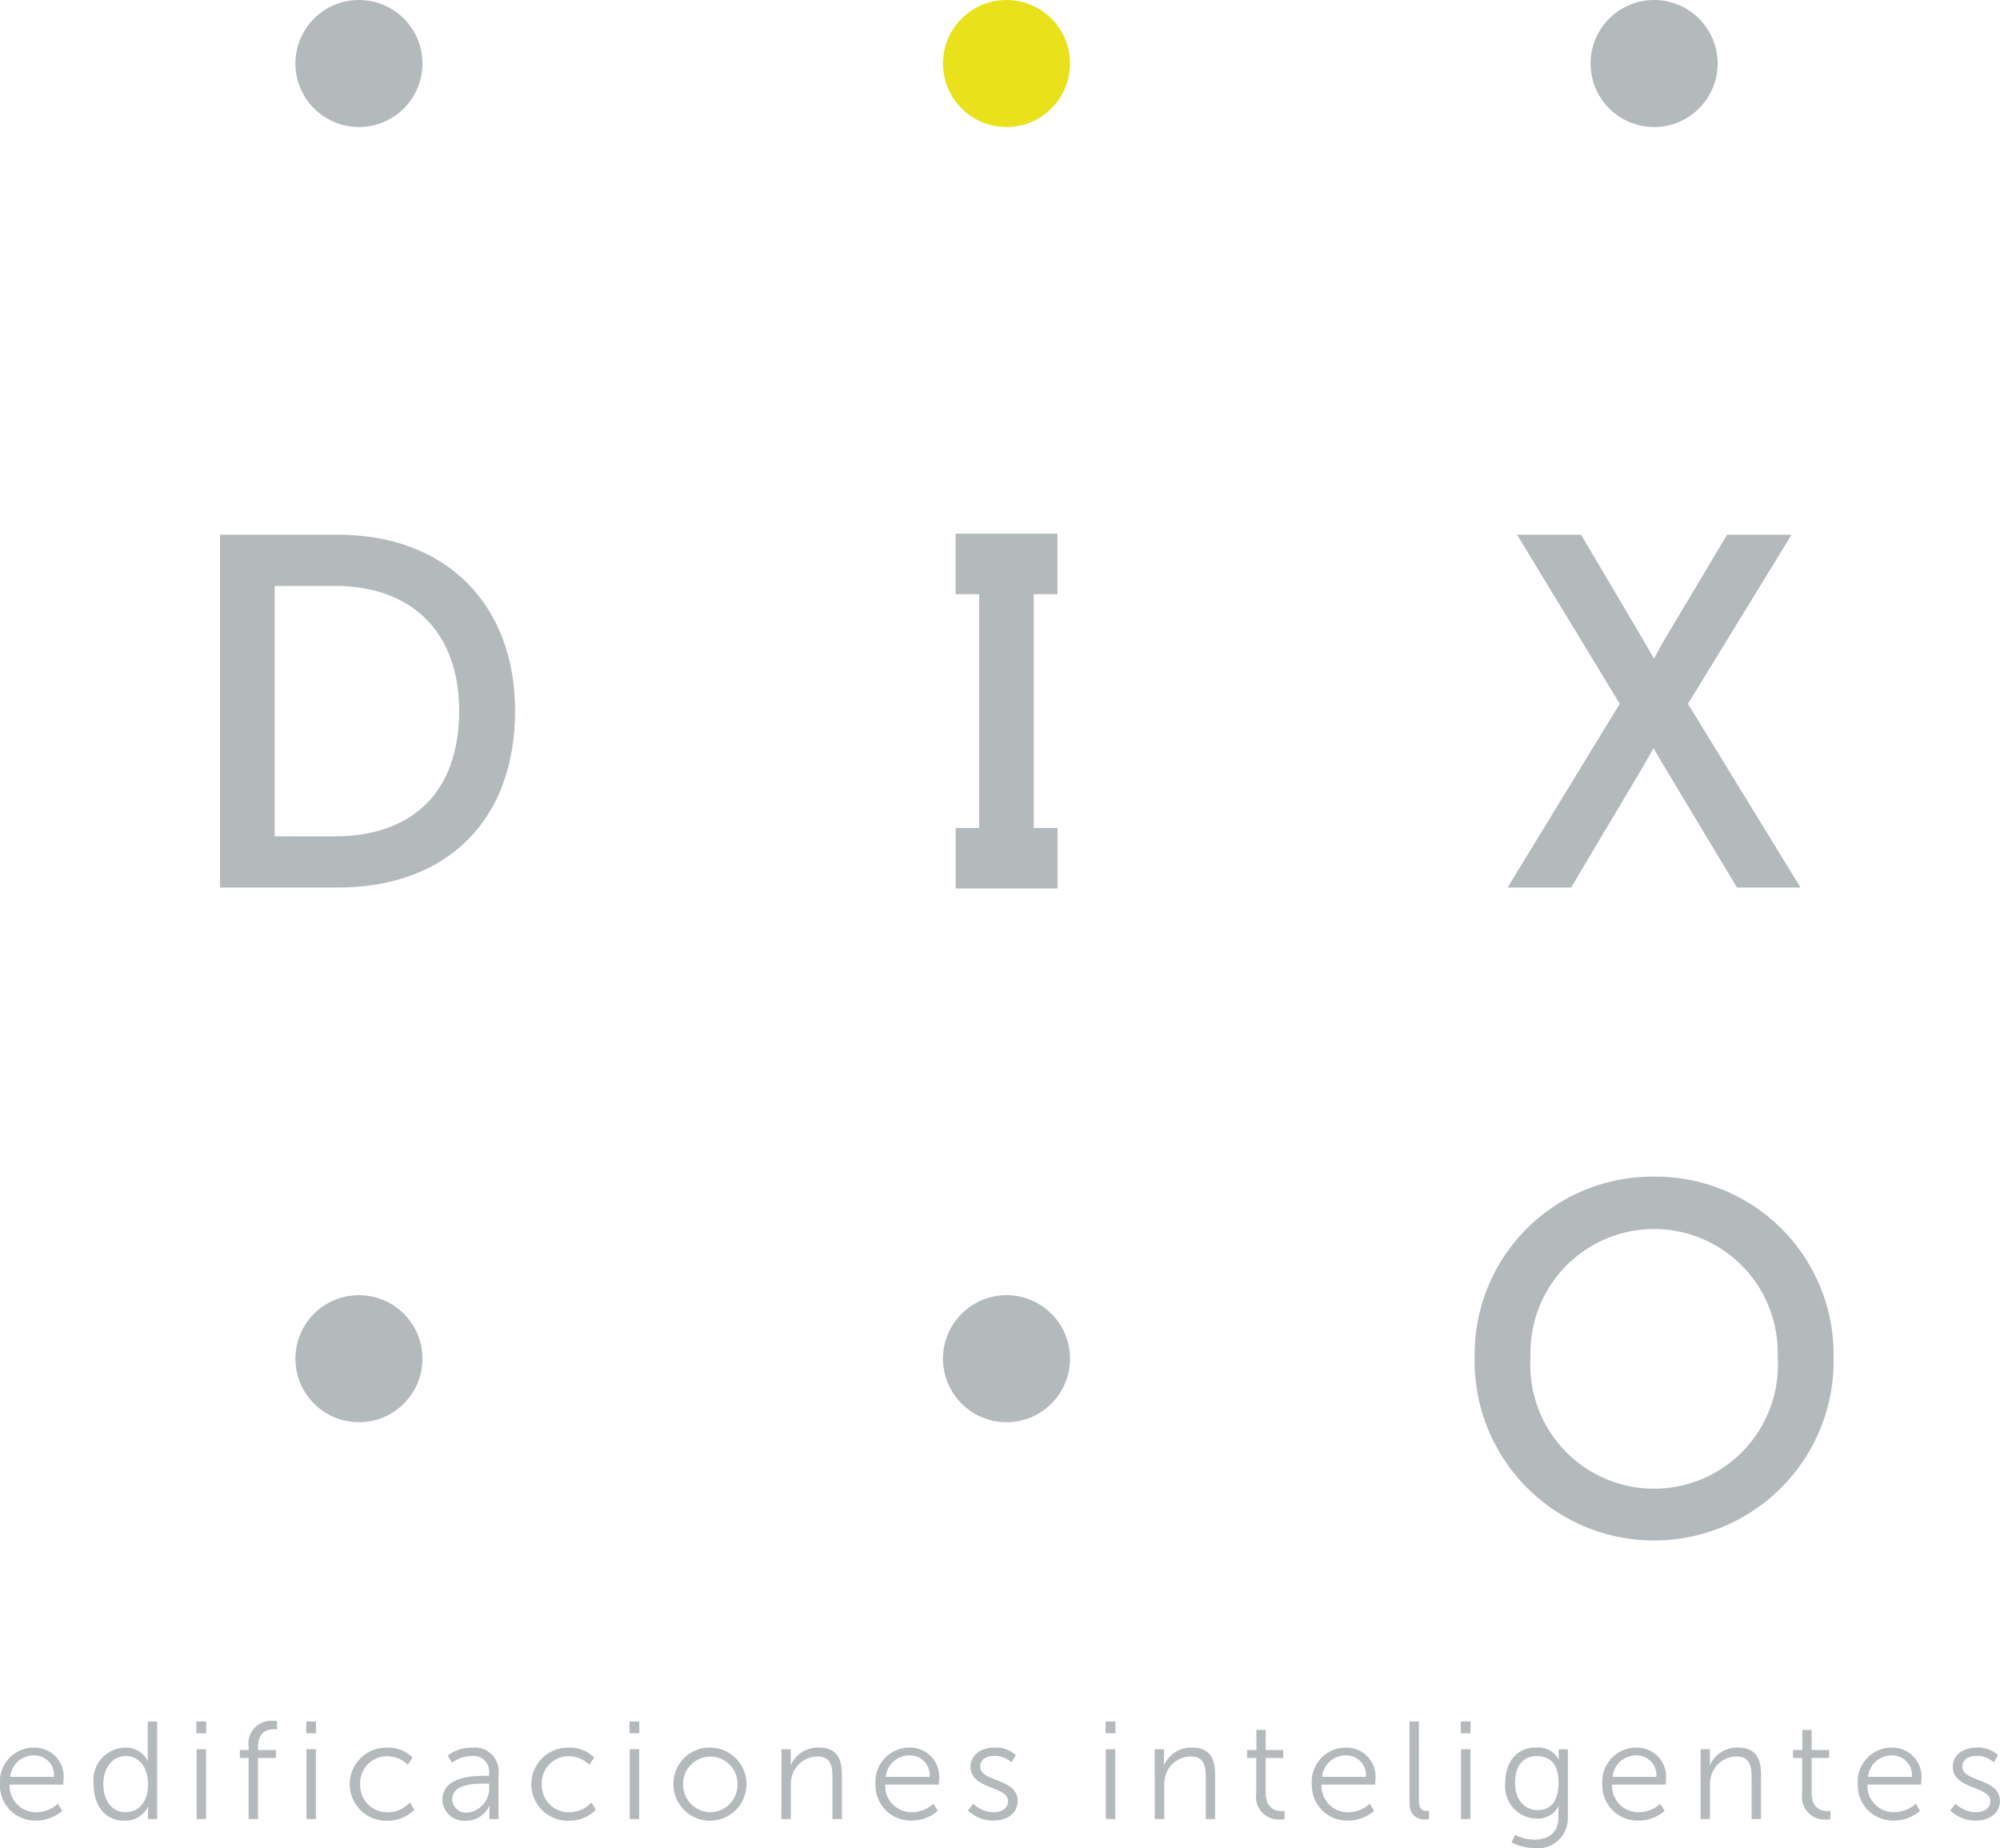 <svg xmlns="http://www.w3.org/2000/svg" width="111.943" height="103.442" viewBox="0 0 111.943 103.442">
  <g id="Logo_DIXO_2" transform="translate(-106.109 -361.185)">
    <circle id="Elipse_7" data-name="Elipse 7" cx="3.555" cy="3.555" r="3.555" transform="translate(122.644 361.185)" fill="#b4b9bc"/>
    <circle id="Elipse_8" data-name="Elipse 8" cx="3.555" cy="3.555" r="3.555" transform="translate(158.89 361.185)" fill="#e8e11b"/>
    <circle id="Elipse_9" data-name="Elipse 9" cx="3.555" cy="3.555" r="3.555" transform="translate(195.137 361.185)" fill="#b4b9bc"/>
    <circle id="Elipse_10" data-name="Elipse 10" cx="3.555" cy="3.555" r="3.555" transform="translate(122.644 433.678)" fill="#b4b9bc"/>
    <circle id="Elipse_11" data-name="Elipse 11" cx="3.555" cy="3.555" r="3.555" transform="translate(158.89 433.678)" fill="#b4b9bc"/>
    <path id="Trazado_11" data-name="Trazado 11" d="M125.025,391.113h-6.6v19.748h6.6c6.115,0,9.914-3.789,9.914-9.887C134.939,394.984,131.047,391.113,125.025,391.113Zm6.784,9.861c0,4.462-2.54,7.021-6.968,7.021h-3.36V393.98h3.36C129.2,393.98,131.809,396.6,131.809,400.974Z" fill="#b4b9bc"/>
    <path id="Trazado_12" data-name="Trazado 12" d="M200.586,400.579l5.8-9.466h-3.61l-3.442,5.774c-.235.384-.46.8-.647,1.169-.207-.364-.445-.782-.667-1.162l-3.418-5.781h-3.581l5.747,9.465-6.276,10.283h3.555l3.973-6.675c.228-.384.451-.785.639-1.133.193.343.418.737.646,1.109l4.025,6.7h3.557Z" fill="#b4b9bc"/>
    <path id="Trazado_13" data-name="Trazado 13" d="M198.692,427.044a9.95,9.95,0,0,0-10.045,10.071,10.048,10.048,0,1,0,20.09,0A9.95,9.95,0,0,0,198.692,427.044Zm6.915,10.071a6.931,6.931,0,1,1-13.831,0,6.919,6.919,0,1,1,13.831,0Z" fill="#b4b9bc"/>
    <path id="Trazado_14" data-name="Trazado 14" d="M165.294,394.443v-3.386h-5.7v3.386h1.323v13.088H159.6v3.385h5.7v-3.385H163.97V394.443Z" fill="#b4b9bc"/>
    <g id="Grupo_2" data-name="Grupo 2">
      <path id="Trazado_15" data-name="Trazado 15" d="M108.034,459a1.628,1.628,0,0,1,1.631,1.8c0,.093-.016.272-.016.272h-3a1.471,1.471,0,0,0,1.514,1.545,1.813,1.813,0,0,0,1.188-.474l.241.4a2.24,2.24,0,0,1-1.444.543,1.973,1.973,0,0,1-2.042-2.042A1.905,1.905,0,0,1,108.034,459Zm1.1,1.638a1.1,1.1,0,0,0-1.11-1.2,1.326,1.326,0,0,0-1.344,1.2Z" fill="#b4b9bc"/>
      <path id="Trazado_16" data-name="Trazado 16" d="M113.105,459a1.378,1.378,0,0,1,1.273.737h.016a2.711,2.711,0,0,1-.016-.295v-1.9h.528V463h-.512v-.411a2.129,2.129,0,0,1,.016-.28h-.016a1.414,1.414,0,0,1-1.344.784c-1.048,0-1.7-.838-1.7-2.049A1.818,1.818,0,0,1,113.105,459Zm.023,3.618c.652,0,1.266-.466,1.266-1.576,0-.792-.4-1.569-1.243-1.569-.69,0-1.257.582-1.257,1.569C111.894,462,112.4,462.616,113.128,462.616Z" fill="#b4b9bc"/>
      <path id="Trazado_17" data-name="Trazado 17" d="M117.1,457.538h.551v.66H117.1Zm.015,1.553h.528V463h-.528Z" fill="#b4b9bc"/>
      <path id="Trazado_18" data-name="Trazado 18" d="M120.024,459.58h-.489v-.443h.489v-.186a1.275,1.275,0,0,1,1.351-1.452,1.567,1.567,0,0,1,.241.016v.474a1.027,1.027,0,0,0-.187-.016c-.3,0-.877.109-.877.978v.186h1v.443h-1V463h-.528Z" fill="#b4b9bc"/>
      <path id="Trazado_19" data-name="Trazado 19" d="M123.247,457.538h.551v.66h-.551Zm.015,1.553h.528V463h-.528Z" fill="#b4b9bc"/>
      <path id="Trazado_20" data-name="Trazado 20" d="M127.774,459a1.92,1.92,0,0,1,1.428.559l-.272.4a1.65,1.65,0,0,0-1.141-.474,1.5,1.5,0,0,0-1.522,1.568,1.515,1.515,0,0,0,1.538,1.569,1.72,1.72,0,0,0,1.25-.551l.241.411a2.086,2.086,0,0,1-1.522.613,2.046,2.046,0,1,1,0-4.091Z" fill="#b4b9bc"/>
      <path id="Trazado_21" data-name="Trazado 21" d="M133.264,460.582h.217v-.1a.878.878,0,0,0-.971-1.01,1.9,1.9,0,0,0-1.1.373l-.248-.4a2.243,2.243,0,0,1,1.389-.442,1.33,1.33,0,0,1,1.46,1.5V463H133.5v-.427a3,3,0,0,1,.016-.326H133.5a1.41,1.41,0,0,1-1.3.846,1.21,1.21,0,0,1-1.328-1.156C130.872,460.613,132.588,460.582,133.264,460.582Zm-.979,2.057a1.362,1.362,0,0,0,1.2-1.452v-.17h-.225c-.614,0-1.841.023-1.841.885A.777.777,0,0,0,132.285,462.639Z" fill="#b4b9bc"/>
      <path id="Trazado_22" data-name="Trazado 22" d="M137.939,459a1.923,1.923,0,0,1,1.428.559l-.272.4a1.651,1.651,0,0,0-1.141-.474,1.5,1.5,0,0,0-1.522,1.568,1.515,1.515,0,0,0,1.538,1.569,1.717,1.717,0,0,0,1.249-.551l.241.411a2.085,2.085,0,0,1-1.521.613,2.046,2.046,0,1,1,0-4.091Z" fill="#b4b9bc"/>
      <path id="Trazado_23" data-name="Trazado 23" d="M141.34,457.538h.551v.66h-.551Zm.015,1.553h.529V463h-.529Z" fill="#b4b9bc"/>
      <path id="Trazado_24" data-name="Trazado 24" d="M145.867,459a2.046,2.046,0,1,1-2.066,2.026A2.021,2.021,0,0,1,145.867,459Zm0,3.618a1.541,1.541,0,0,0,1.522-1.592,1.522,1.522,0,1,0-3.044,0A1.541,1.541,0,0,0,145.867,462.616Z" fill="#b4b9bc"/>
      <path id="Trazado_25" data-name="Trazado 25" d="M149.85,459.091h.52v.582c0,.171-.015.311-.015.311h.015a1.664,1.664,0,0,1,1.561-.986c.963,0,1.3.551,1.3,1.514V463h-.529v-2.345c0-.613-.093-1.156-.846-1.156a1.483,1.483,0,0,0-1.42,1.1,1.917,1.917,0,0,0-.063.528V463h-.528Z" fill="#b4b9bc"/>
      <path id="Trazado_26" data-name="Trazado 26" d="M157.041,459a1.628,1.628,0,0,1,1.63,1.8c0,.093-.015.272-.015.272h-3a1.47,1.47,0,0,0,1.514,1.545,1.816,1.816,0,0,0,1.188-.474l.24.4a2.237,2.237,0,0,1-1.444.543,1.974,1.974,0,0,1-2.042-2.042A1.906,1.906,0,0,1,157.041,459Zm1.1,1.638a1.1,1.1,0,0,0-1.111-1.2,1.325,1.325,0,0,0-1.343,1.2Z" fill="#b4b9bc"/>
      <path id="Trazado_27" data-name="Trazado 27" d="M160.583,462.142a1.672,1.672,0,0,0,1.164.474c.419,0,.784-.21.784-.621,0-.854-2.1-.645-2.1-1.918,0-.7.629-1.079,1.335-1.079a1.642,1.642,0,0,1,1.2.427l-.241.4a1.381,1.381,0,0,0-.978-.358c-.4,0-.776.171-.776.606,0,.862,2.1.629,2.1,1.918,0,.637-.552,1.094-1.336,1.094a1.991,1.991,0,0,1-1.444-.566Z" fill="#b4b9bc"/>
      <path id="Trazado_28" data-name="Trazado 28" d="M167.991,457.538h.551v.66h-.551Zm.015,1.553h.528V463h-.528Z" fill="#b4b9bc"/>
      <path id="Trazado_29" data-name="Trazado 29" d="M170.739,459.091h.52v.582c0,.171-.015.311-.015.311h.015A1.664,1.664,0,0,1,172.82,459c.963,0,1.3.551,1.3,1.514V463H173.6v-2.345c0-.613-.093-1.156-.846-1.156a1.485,1.485,0,0,0-1.421,1.1,1.917,1.917,0,0,0-.062.528V463h-.528Z" fill="#b4b9bc"/>
      <path id="Trazado_30" data-name="Trazado 30" d="M176.423,459.58h-.512v-.443h.52v-1.125h.52v1.125h.979v.443h-.979v1.941c0,.916.583,1.033.878,1.033a.88.88,0,0,0,.178-.016v.474a1.429,1.429,0,0,1-.225.015,1.269,1.269,0,0,1-1.359-1.452Z" fill="#b4b9bc"/>
      <path id="Trazado_31" data-name="Trazado 31" d="M181.463,459a1.628,1.628,0,0,1,1.63,1.8c0,.093-.015.272-.015.272h-3a1.47,1.47,0,0,0,1.513,1.545,1.817,1.817,0,0,0,1.189-.474l.24.4a2.237,2.237,0,0,1-1.444.543,1.974,1.974,0,0,1-2.042-2.042A1.906,1.906,0,0,1,181.463,459Zm1.1,1.638a1.1,1.1,0,0,0-1.111-1.2,1.324,1.324,0,0,0-1.343,1.2Z" fill="#b4b9bc"/>
      <path id="Trazado_32" data-name="Trazado 32" d="M185,457.538h.528v4.418c0,.512.233.59.435.59a1.185,1.185,0,0,0,.132-.008v.474a1.377,1.377,0,0,1-.194.015c-.326,0-.9-.1-.9-.955Z" fill="#b4b9bc"/>
      <path id="Trazado_33" data-name="Trazado 33" d="M187.87,457.538h.551v.66h-.551Zm.015,1.553h.528V463h-.528Z" fill="#b4b9bc"/>
      <path id="Trazado_34" data-name="Trazado 34" d="M191.969,464.153c.761,0,1.366-.357,1.366-1.226v-.358a2.616,2.616,0,0,1,.016-.279h-.016a1.284,1.284,0,0,1-1.234.683,1.793,1.793,0,0,1-1.739-2c0-1.172.644-1.972,1.693-1.972a1.284,1.284,0,0,1,1.288.652h.016a.857.857,0,0,1-.008-.132v-.427h.513V462.9a1.674,1.674,0,0,1-1.872,1.724,2.866,2.866,0,0,1-1.281-.311l.2-.435A2.394,2.394,0,0,0,191.969,464.153Zm1.374-3.183c0-1.141-.543-1.491-1.234-1.491-.761,0-1.2.551-1.2,1.483s.505,1.537,1.281,1.537C192.8,462.5,193.343,462.119,193.343,460.97Z" fill="#b4b9bc"/>
      <path id="Trazado_35" data-name="Trazado 35" d="M197.723,459a1.628,1.628,0,0,1,1.631,1.8c0,.093-.016.272-.016.272h-3a1.472,1.472,0,0,0,1.515,1.545,1.812,1.812,0,0,0,1.187-.474l.241.4a2.24,2.24,0,0,1-1.444.543,1.973,1.973,0,0,1-2.042-2.042A1.905,1.905,0,0,1,197.723,459Zm1.095,1.638a1.1,1.1,0,0,0-1.11-1.2,1.324,1.324,0,0,0-1.343,1.2Z" fill="#b4b9bc"/>
      <path id="Trazado_36" data-name="Trazado 36" d="M201.295,459.091h.52v.582c0,.171-.015.311-.015.311h.015a1.664,1.664,0,0,1,1.561-.986c.963,0,1.3.551,1.3,1.514V463h-.529v-2.345c0-.613-.093-1.156-.846-1.156a1.484,1.484,0,0,0-1.42,1.1,1.917,1.917,0,0,0-.063.528V463h-.528Z" fill="#b4b9bc"/>
      <path id="Trazado_37" data-name="Trazado 37" d="M206.979,459.58h-.512v-.443h.52v-1.125h.521v1.125h.978v.443h-.978v1.941c0,.916.582,1.033.877,1.033a.9.9,0,0,0,.179-.016v.474a1.451,1.451,0,0,1-.226.015,1.269,1.269,0,0,1-1.359-1.452Z" fill="#b4b9bc"/>
      <path id="Trazado_38" data-name="Trazado 38" d="M212.019,459a1.628,1.628,0,0,1,1.631,1.8c0,.093-.016.272-.016.272h-3a1.471,1.471,0,0,0,1.514,1.545,1.813,1.813,0,0,0,1.188-.474l.241.4a2.24,2.24,0,0,1-1.444.543,1.974,1.974,0,0,1-2.043-2.042A1.906,1.906,0,0,1,212.019,459Zm1.1,1.638a1.1,1.1,0,0,0-1.111-1.2,1.323,1.323,0,0,0-1.342,1.2Z" fill="#b4b9bc"/>
      <path id="Trazado_39" data-name="Trazado 39" d="M215.56,462.142a1.676,1.676,0,0,0,1.165.474c.419,0,.784-.21.784-.621,0-.854-2.1-.645-2.1-1.918,0-.7.629-1.079,1.335-1.079a1.645,1.645,0,0,1,1.2.427l-.241.4a1.384,1.384,0,0,0-.978-.358c-.4,0-.777.171-.777.606,0,.862,2.1.629,2.1,1.918,0,.637-.551,1.094-1.335,1.094a1.991,1.991,0,0,1-1.444-.566Z" fill="#b4b9bc"/>
    </g>
  </g>
</svg>
